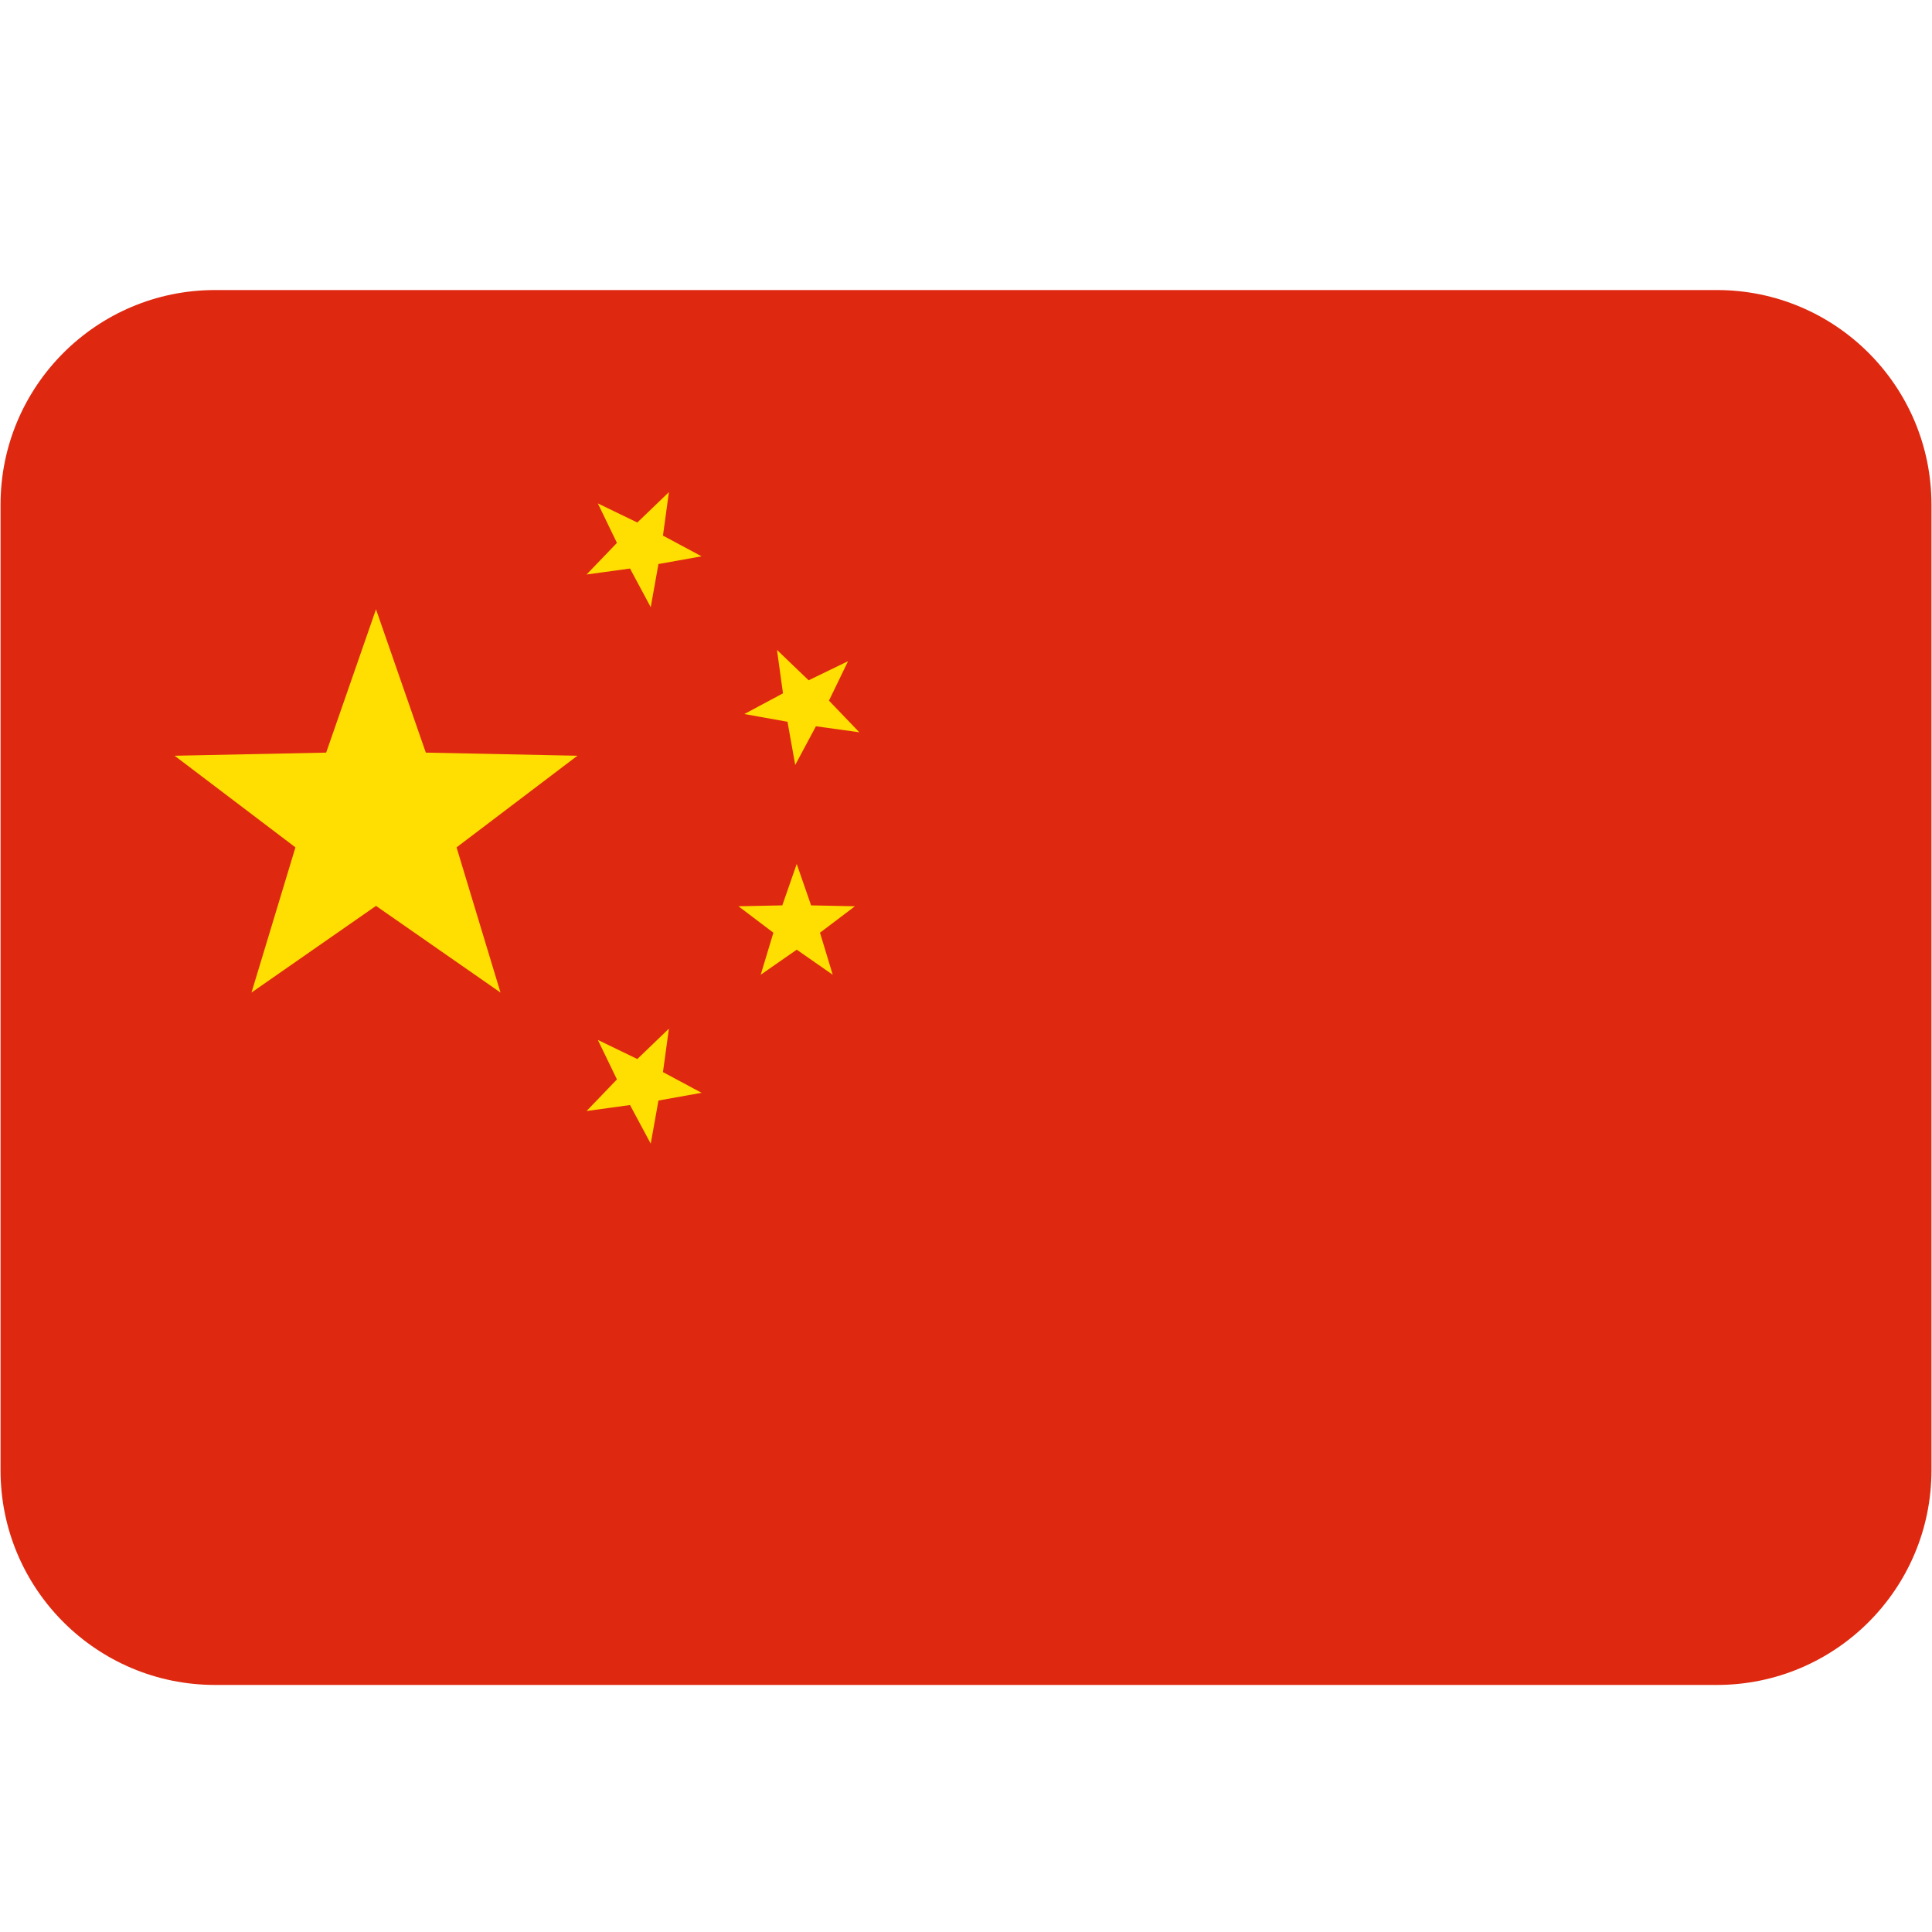<svg xmlns="http://www.w3.org/2000/svg" xmlns:xlink="http://www.w3.org/1999/xlink" width="500" zoomAndPan="magnify" viewBox="0 0 375 375" height="500" preserveAspectRatio="xMidYMid meet" version="1.0"><defs><clipPath id="ec915ad7cc"><path d="M 0 56.297 L 375 56.297 L 375 327.047 L 0 327.047 Z M 0 56.297 " clip-rule="nonzero"/></clipPath></defs><g clip-path="url(#ec915ad7cc)"><path fill="#de2910" d="M 374.895 285.395 C 374.895 308.398 356.246 327.047 333.25 327.047 L 41.75 327.047 C 18.754 327.047 0.105 308.398 0.105 285.395 L 0.105 97.949 C 0.105 74.949 18.754 56.297 41.75 56.297 L 333.25 56.297 C 356.246 56.297 374.895 74.949 374.895 97.949 Z M 374.895 285.395 " fill-opacity="1" fill-rule="nonzero"/></g><path fill="#ffde02" d="M 116.039 97.711 L 123.703 101.418 L 129.836 95.523 L 128.68 103.961 L 136.176 107.98 L 127.805 109.48 L 126.305 117.852 L 122.285 110.352 L 113.855 111.508 L 119.746 105.375 Z M 164.605 128.336 L 160.902 135.992 L 166.793 142.137 L 158.371 140.969 L 154.352 148.477 L 152.852 140.094 L 144.473 138.594 L 151.977 134.574 L 150.812 126.152 L 156.953 132.043 Z M 154.645 167.691 L 157.434 175.73 L 165.938 175.906 L 159.16 181.039 L 161.629 189.195 L 154.645 184.332 L 147.656 189.195 L 150.113 181.039 L 143.336 175.906 L 151.844 175.73 Z M 116.039 201.848 L 123.703 205.555 L 129.836 199.66 L 128.68 208.094 L 136.176 212.113 L 127.805 213.613 L 126.305 221.984 L 122.285 214.488 L 113.855 215.645 L 119.746 209.512 Z M 72.98 118.266 L 82.652 146.082 L 112.074 146.688 L 88.617 164.473 L 97.145 192.652 L 72.98 175.832 L 48.816 192.652 L 57.344 164.473 L 33.891 146.688 L 63.309 146.082 Z M 72.98 118.266 " fill-opacity="1" fill-rule="nonzero"/></svg>